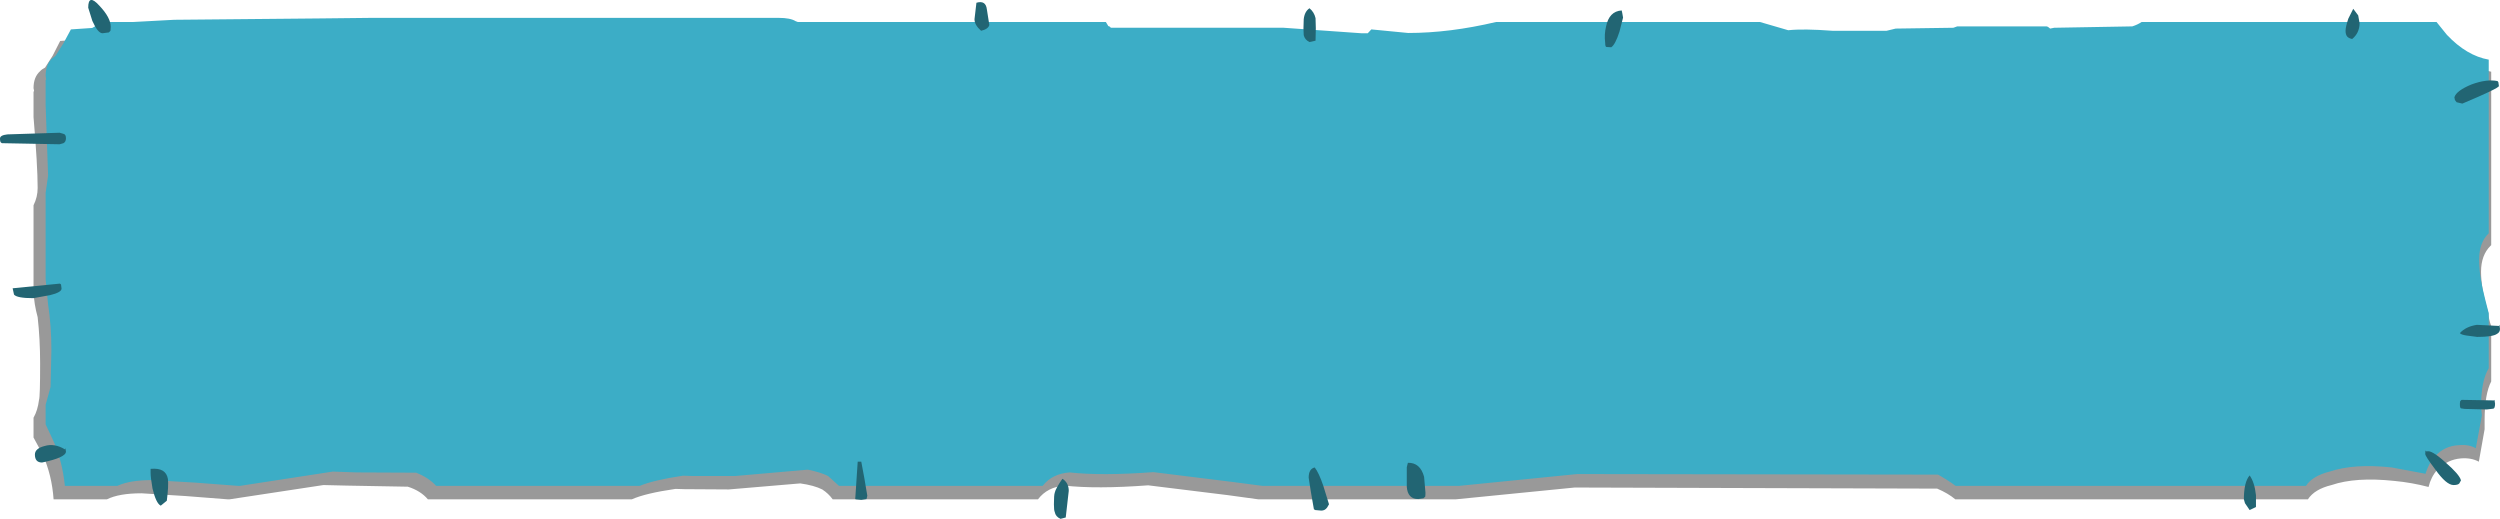 <?xml version="1.0" encoding="UTF-8" standalone="no"?>
<svg xmlns:xlink="http://www.w3.org/1999/xlink" height="94.4px" width="454.85px" xmlns="http://www.w3.org/2000/svg">
  <g transform="matrix(1.0, 0.0, 0.0, 1.0, -215.6, -142.55)">
    <path d="M661.35 151.0 Q664.9 154.85 668.85 155.6 L668.85 187.15 668.75 187.25 Q667.0 188.95 667.0 192.0 667.0 195.15 668.3 199.35 668.4 200.7 668.85 201.85 L668.85 211.95 Q667.65 214.25 667.65 219.05 L667.65 220.65 666.6 226.55 Q665.2 225.8 663.35 225.95 660.9 226.15 659.05 228.0 657.9 229.3 657.45 231.15 654.4 230.35 651.25 230.05 644.2 229.3 639.8 230.8 636.7 231.55 635.5 233.4 L571.35 233.4 Q570.05 232.3 568.05 231.45 L502.1 231.25 480.45 233.4 444.55 233.4 439.1 232.65 424.5 230.85 Q415.05 231.55 409.3 230.9 406.15 231.15 404.45 233.4 L367.1 233.4 Q366.35 232.35 365.2 231.6 363.7 230.85 361.2 230.5 L348.2 231.6 340.15 231.55 338.5 231.5 Q333.0 232.3 330.55 233.4 L293.45 233.4 Q292.15 231.85 289.8 231.1 L278.7 230.9 274.45 230.8 257.35 233.4 257.05 233.4 249.35 232.8 241.35 232.3 Q237.25 232.3 235.05 233.4 L225.35 233.4 Q225.05 229.0 223.35 225.2 L221.7 222.15 221.7 218.55 Q222.45 217.25 222.7 215.3 222.9 214.75 222.9 208.65 222.9 204.25 222.45 200.25 221.8 197.9 221.7 195.6 L221.7 179.9 Q222.45 178.4 222.45 176.75 222.45 172.7 221.7 163.85 L221.7 160.75 221.7 159.3 221.8 159.05 221.7 158.6 Q221.7 156.55 222.9 155.5 223.2 155.15 223.8 154.85 L225.2 152.65 226.55 150.0 230.2 149.75 230.5 149.75 232.5 148.6 238.0 148.6 245.3 148.25 272.4 148.05 Q281.45 148.05 281.45 147.85 L355.85 147.85 Q358.3 147.85 359.25 148.45 L359.4 148.6 415.95 148.6 Q416.05 149.05 416.5 149.35 L416.85 149.7 448.4 149.7 Q458.6 149.8 462.55 150.8 L463.9 150.8 464.4 150.0 Q467.05 150.8 471.1 150.8 478.75 150.8 487.3 148.6 L535.65 148.6 540.7 150.05 Q543.5 149.9 548.9 150.1 L558.6 150.1 560.5 149.9 571.1 149.7 571.65 149.5 587.9 149.5 Q588.55 149.65 588.65 149.9 L589.45 149.7 603.65 149.5 Q604.55 149.15 605.45 148.6 L659.45 148.6 Q659.95 149.8 661.35 151.0" fill="#000000" fill-opacity="0.4" fill-rule="evenodd" stroke="none"/>
    <path d="M660.8 148.9 Q664.4 152.7 668.4 153.4 L668.4 185.0 Q666.65 186.65 666.65 189.85 666.65 192.85 667.75 197.0 L668.4 199.55 668.4 209.55 Q667.0 211.85 667.0 216.6 L667.15 218.15 666.05 224.1 Q664.7 223.35 662.95 223.55 660.4 223.65 658.65 225.55 657.45 226.85 656.9 228.75 L650.75 227.6 Q643.95 226.85 639.45 228.35 636.3 229.15 635.15 230.95 L571.4 230.95 Q570.0 229.9 568.2 228.9 L502.55 228.8 481.05 230.95 445.3 230.95 439.95 230.25 425.45 228.45 Q415.95 229.15 410.2 228.5 407.0 228.75 405.3 230.95 L368.25 230.95 366.25 229.15 Q364.85 228.45 362.55 228.0 L349.4 229.15 341.5 229.15 339.85 229.1 Q334.5 229.9 332.0 230.95 L294.95 230.95 Q293.6 229.45 291.3 228.55 L280.45 228.5 276.15 228.35 259.25 230.95 258.95 230.95 251.0 230.35 243.2 229.9 Q239.2 229.9 236.95 230.95 L227.4 230.95 Q226.95 226.5 225.35 222.85 L223.9 219.75 223.9 216.2 224.8 212.95 224.95 206.25 Q224.95 201.85 224.35 197.95 L223.9 193.35 223.9 177.65 224.35 174.5 223.9 161.6 223.9 158.6 223.9 157.15 224.0 156.95 223.9 156.4 Q223.9 154.45 224.95 153.3 L225.7 152.7 227.1 150.5 228.5 147.9 232.2 147.65 232.35 147.65 234.3 146.55 239.85 146.55 247.3 146.15 274.1 145.9 283.2 145.8 357.25 145.8 Q359.4 145.8 360.35 146.4 L360.75 146.55 416.8 146.55 417.25 147.3 Q417.55 147.35 417.7 147.6 L449.15 147.6 463.3 148.6 464.45 148.6 465.1 147.9 471.8 148.55 Q479.35 148.55 487.8 146.55 L535.8 146.55 540.95 148.05 Q543.7 147.75 549.0 148.15 L558.85 148.15 560.5 147.75 571.0 147.6 571.7 147.35 587.95 147.35 Q588.25 147.4 588.6 147.75 L589.35 147.6 603.55 147.35 Q604.5 147.05 605.25 146.55 L658.9 146.55 660.8 148.9" fill="#3cadc6" fill-rule="evenodd" stroke="none"/>
    <path d="M662.25 160.75 L662.15 160.25 Q662.5 159.05 665.3 157.9 668.05 156.9 670.0 157.3 L670.15 157.5 670.25 158.2 Q670.25 158.6 663.6 161.4 L662.55 161.15 662.25 160.75 M669.45 215.3 L669.55 216.0 Q669.55 216.8 669.25 216.9 L668.05 217.05 664.05 216.95 663.35 216.85 Q663.15 216.8 663.15 216.05 L663.2 215.55 663.45 215.3 669.35 215.4 669.45 215.3 M670.45 202.4 Q670.45 203.0 669.9 203.3 669.1 203.85 666.3 203.85 L664.4 203.6 Q663.35 203.45 663.15 203.15 664.25 201.95 666.25 201.65 L670.25 201.85 670.35 201.65 670.45 202.4 M663.05 230.5 Q662.8 230.8 662.0 230.8 660.7 230.8 658.7 228.0 656.85 225.55 656.85 225.15 656.85 224.45 656.95 224.55 L657.1 224.7 Q657.9 224.3 660.5 226.65 663.1 228.9 663.35 229.95 L663.05 230.5 M510.25 148.3 Q509.5 150.65 508.75 151.15 L507.9 151.1 Q507.65 151.1 507.65 150.4 507.45 148.8 507.8 147.4 508.35 144.6 510.65 144.45 L510.75 144.9 510.9 145.75 510.25 148.3 M643.75 144.15 L644.65 145.35 644.9 146.75 Q644.9 148.55 643.55 149.65 642.9 149.5 642.65 149.2 642.35 148.85 642.35 148.15 642.35 147.45 642.85 145.95 L643.75 144.15 M395.6 147.1 Q395.4 147.85 394.1 148.15 392.9 147.1 392.9 146.05 L393.25 143.05 Q394.95 142.55 395.15 144.25 L395.6 147.1 M453.85 144.05 Q454.7 144.75 454.95 145.85 L455.0 147.7 454.95 149.95 453.85 150.2 Q453.0 149.8 452.8 148.95 L452.75 147.7 452.8 146.05 Q452.95 144.65 453.85 144.05 M457.4 234.3 L457.05 234.9 Q456.65 235.45 456.0 235.45 L454.9 235.35 454.65 235.2 454.1 232.05 453.7 229.45 Q453.7 227.85 454.8 227.6 455.55 228.55 456.35 230.9 L457.4 234.3 M471.55 231.1 L471.55 227.55 471.75 226.75 Q474.0 226.7 474.7 229.3 L474.95 232.2 Q474.95 233.25 474.75 233.0 L474.6 233.2 473.65 233.35 Q471.7 233.35 471.55 231.1 M409.5 236.7 L408.55 236.95 Q407.65 236.55 407.5 235.7 407.35 235.4 407.35 234.3 407.35 232.6 407.5 232.2 407.65 231.45 408.9 229.65 410.05 230.4 410.05 231.85 L409.5 236.7 M373.4 232.75 L373.25 233.35 372.3 233.5 371.35 233.4 371.2 233.35 371.65 226.55 372.3 226.55 372.85 229.5 373.4 232.75 M624.9 229.05 Q625.8 230.3 626.05 232.65 L626.05 234.8 624.9 235.35 624.05 234.1 623.85 233.4 Q623.85 230.25 624.9 229.05 M231.65 143.95 Q231.65 141.35 233.65 143.55 235.75 145.75 235.75 147.45 L235.7 148.15 235.4 148.45 234.25 148.6 Q233.4 148.6 232.4 146.35 L231.65 143.95 M227.15 166.9 Q227.6 167.0 227.6 167.7 227.6 168.35 227.15 168.6 L226.45 168.8 215.95 168.6 215.8 168.5 Q215.6 168.4 215.6 167.75 215.6 167.15 216.95 167.0 L226.45 166.7 227.15 166.9 M218.15 196.15 L217.9 195.0 226.5 194.15 226.7 194.3 226.8 195.05 Q226.8 195.75 224.7 196.25 L221.65 196.8 Q218.7 196.8 218.15 196.15 M243.35 231.45 Q243.0 229.45 243.0 228.55 L243.0 227.85 243.05 227.85 Q245.8 227.6 246.15 229.7 246.3 230.9 245.95 233.65 L244.85 234.55 Q244.0 234.15 243.35 231.45 M227.4 224.3 L227.5 224.1 227.6 224.7 Q227.6 225.8 223.25 226.7 221.95 226.7 221.95 225.25 221.95 224.15 223.7 223.7 225.5 223.15 227.4 224.3" fill="#226573" fill-rule="evenodd" stroke="none"/>
  </g>
</svg>

